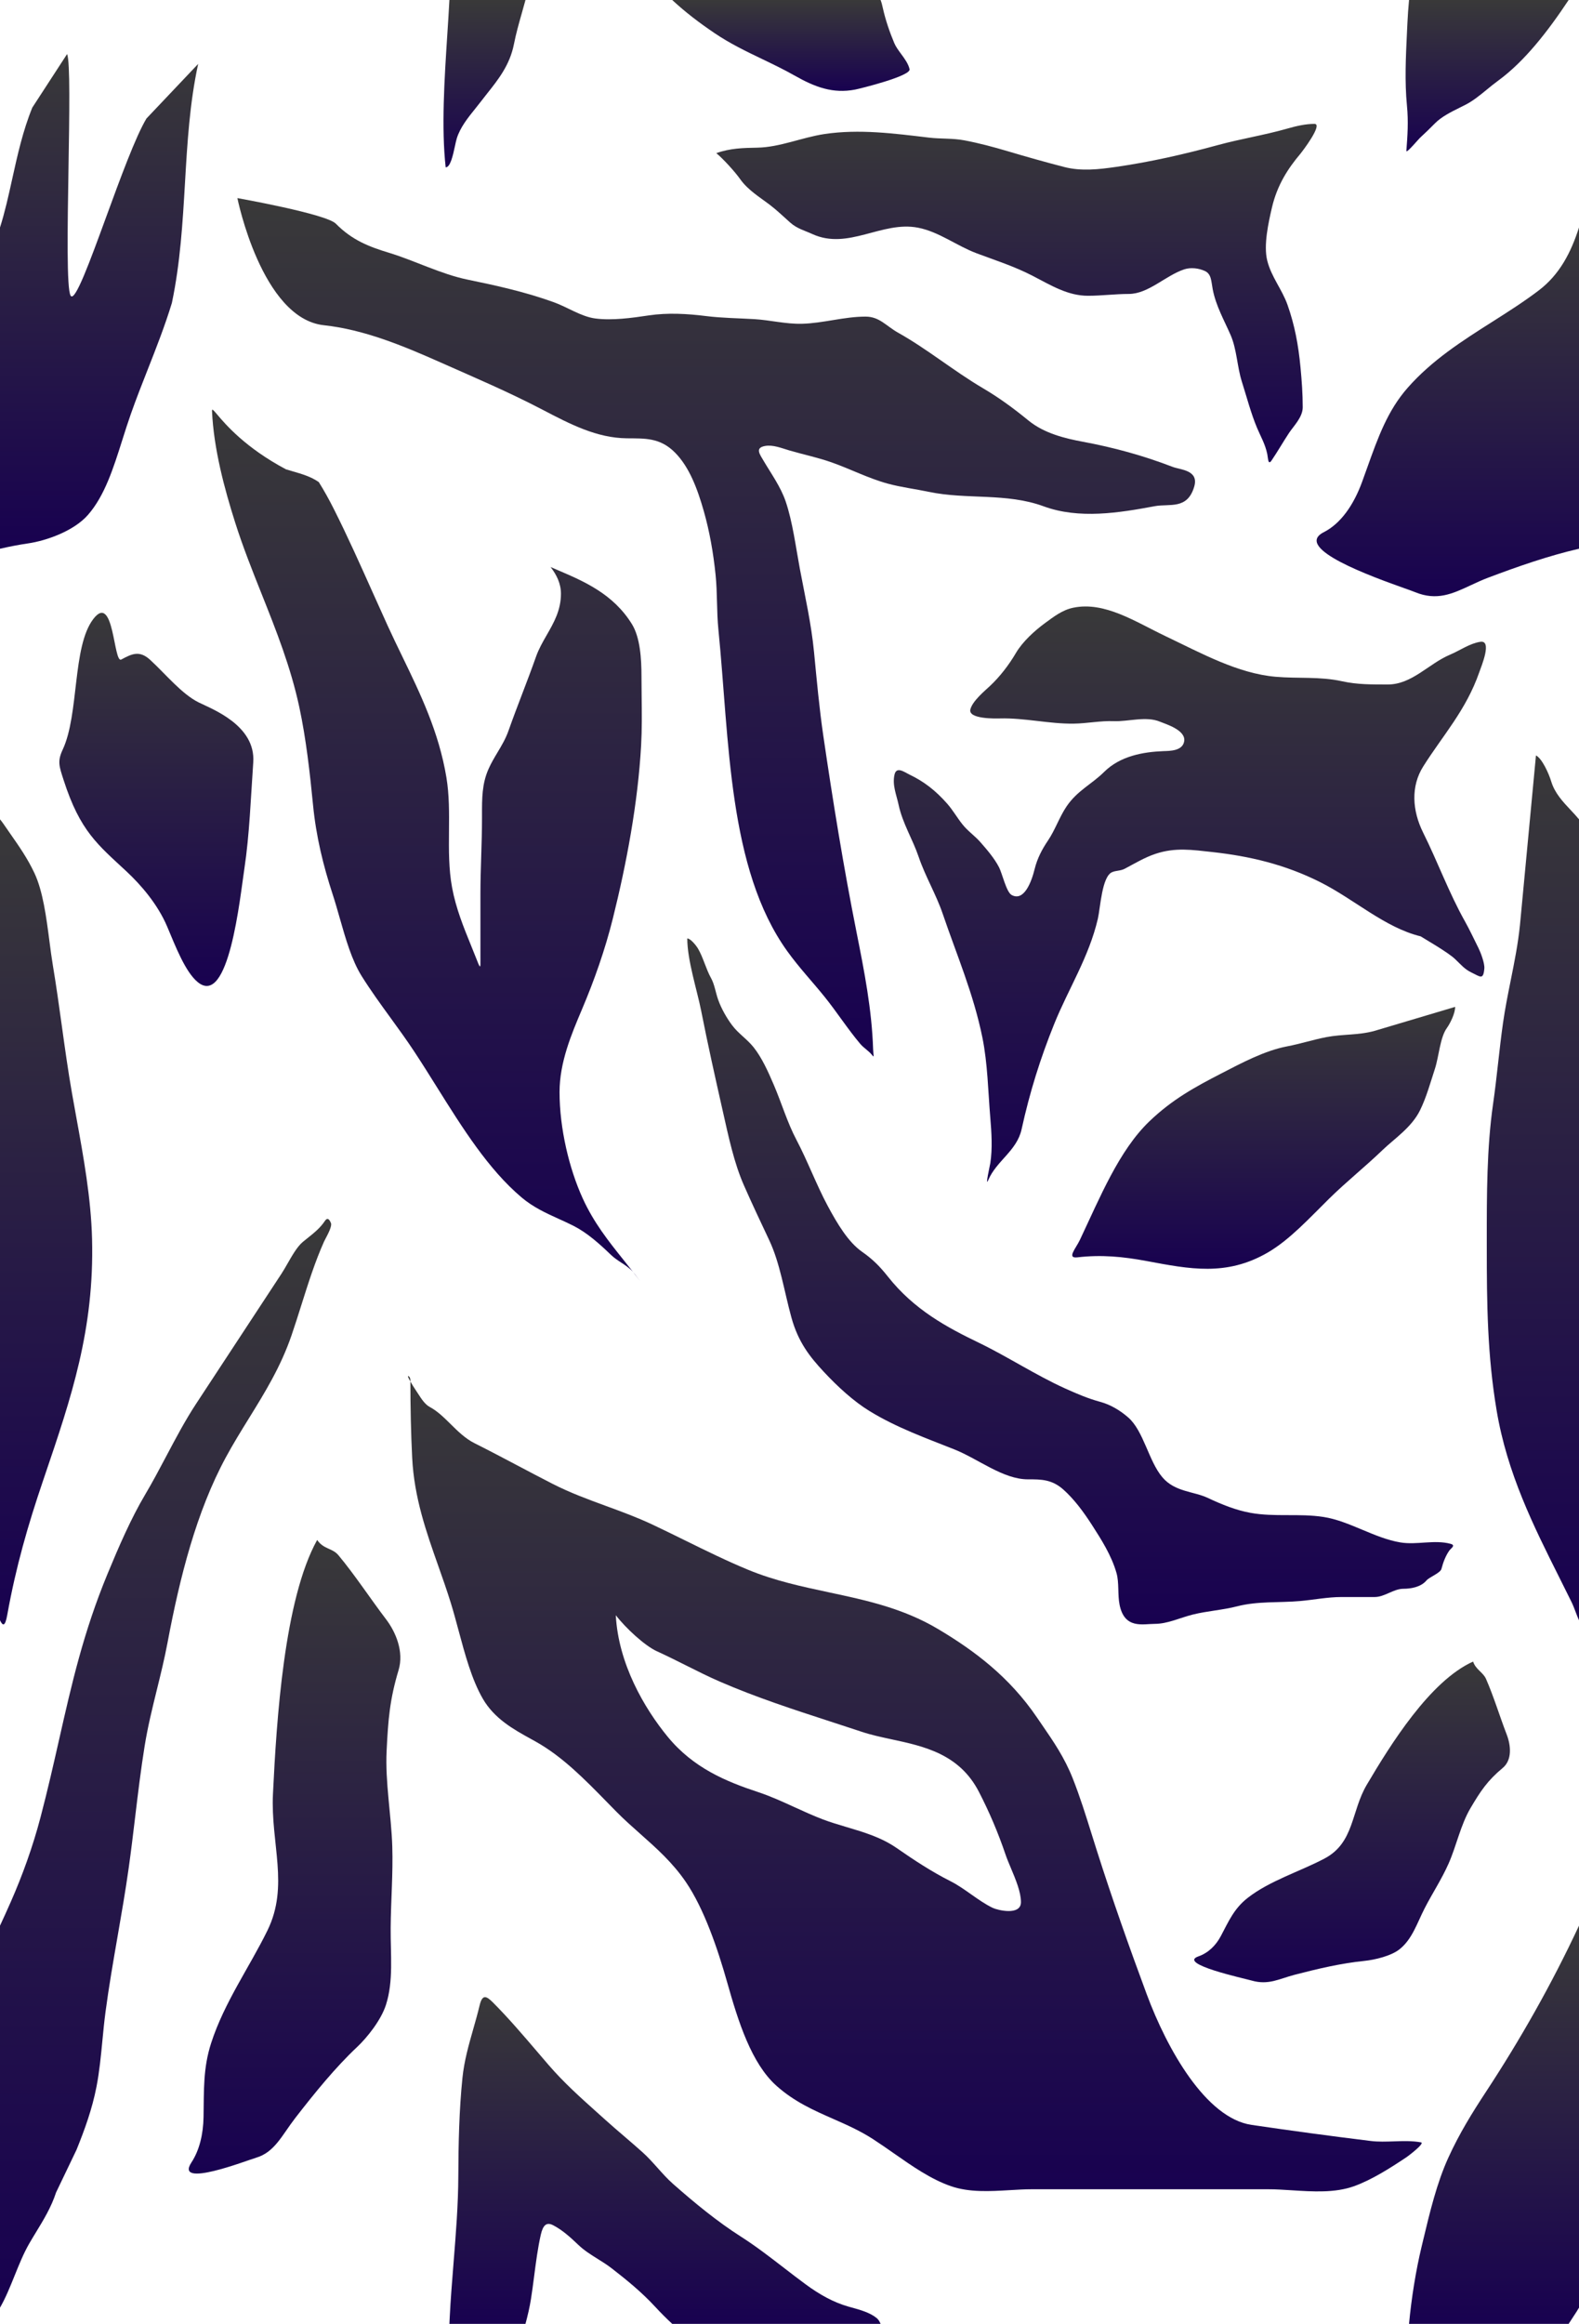 <svg width="444" height="653" viewBox="0 0 444 653" fill="none" xmlns="http://www.w3.org/2000/svg">
<path d="M76.755 504.059C77.76 483.387 79.883 449.439 89.184 432.721C91.025 435.4 93.439 434.949 95.165 437.017C99.792 442.559 104.108 449.175 108.577 455.043C111.262 458.57 113.635 464.1 112.08 469.276C109.584 477.584 109.139 483.236 108.712 492.012C108.284 500.786 110.028 510.017 110.305 518.847C110.548 526.58 109.901 534.039 109.85 541.766C109.799 549.29 110.679 556.645 108.531 563.342C107.137 567.691 103.204 572.579 100.415 575.201C94.291 580.956 88.494 588.097 83.031 595.143C79.284 599.977 77.25 604.782 71.979 606.321C69.434 607.064 48.957 615.049 53.83 607.638C56.093 604.194 57.153 599.663 57.234 594.877C57.363 587.305 57.09 581.147 59.373 574.087C63.066 562.666 70.183 552.717 75.219 542.42C81.353 529.875 76.073 518.067 76.755 504.059Z" fill="url(#paint0_linear_581_555)"/>
<path d="M384.327 501.508C390.893 490.399 402.054 472.353 414.221 466.895C414.963 469.154 417.039 469.905 417.857 471.776C420.052 476.789 421.697 482.272 423.674 487.401C424.862 490.481 425.239 494.552 422.543 496.792C418.214 500.386 416.281 503.353 413.494 508.069C410.707 512.784 409.547 518.656 407.313 523.694C405.358 528.106 402.76 531.998 400.567 536.284C398.432 540.458 397.097 544.926 393.498 547.768C391.16 549.612 386.624 550.704 383.641 551.007C377.093 551.671 370.422 553.244 364.048 554.902C359.676 556.041 356.695 557.875 352.01 556.543C349.748 555.9 330.983 551.844 336.983 549.736C339.769 548.756 341.886 546.671 343.284 544.035C345.495 539.867 346.989 536.319 350.798 533.331C356.96 528.498 365.478 525.908 372.41 522.259C380.857 517.813 379.878 509.034 384.327 501.508Z" fill="url(#paint1_linear_581_555)"/>
<path d="M197.164 284.037C196.018 278.225 193.255 269.854 193.255 263.701C194.116 263.701 195.68 265.54 196.299 266.602C197.748 269.086 198.531 272.335 199.944 274.852C200.915 276.581 201.229 278.919 201.936 280.91C202.866 283.533 204.431 286.18 205.844 288.066C207.691 290.529 210.02 291.909 211.932 294.318C214.209 297.186 215.947 301.006 217.606 304.889C219.812 310.046 221.392 315.442 223.92 320.23C227.047 326.152 229.566 332.92 232.714 338.794C235.491 343.976 238.556 349.059 242.409 351.749C245.195 353.695 247.26 355.672 249.662 358.711C257.073 368.088 266.373 373.023 275.179 377.275C283.383 381.237 291.276 386.44 299.53 390.166C302.832 391.657 305.978 392.995 309.338 393.904C312.068 394.643 314.768 396.147 317.23 398.288C321.588 402.078 322.971 410.552 326.851 415.111C330.391 419.272 335.596 419.016 339.628 420.912C343.593 422.777 347.517 424.357 351.616 425.102C358.431 426.34 365.361 425.2 372.172 426.263C379.463 427.399 386.451 432.207 393.78 433.417C398.421 434.184 403.278 432.581 407.873 433.804C409.461 434.227 408.001 435.05 407.534 435.705C406.552 437.084 405.827 438.896 405.317 440.863C405.019 442.013 401.896 443.168 401.127 444.085C399.496 446.031 396.597 446.438 394.644 446.438C391.84 446.438 389.362 448.757 386.546 448.757H377.226C373.307 448.757 369.458 449.544 365.558 449.886C359.698 450.402 353.689 449.873 347.877 451.368C343.73 452.435 339.535 452.655 335.382 453.689C331.81 454.578 328.337 456.3 324.709 456.3C321.391 456.3 316.224 457.838 314.825 450.982C314.234 448.085 314.723 444.762 313.961 442.055C312.543 437.019 309.553 432.422 307.178 428.712C304.664 424.786 302.027 421.256 299.004 418.56C295.787 415.69 292.729 415.691 289.209 415.691H289.046C282.047 415.691 275.103 409.965 268.358 407.28C260.412 404.116 252.102 401.171 244.419 396.451C240.059 393.771 235.534 389.653 231.605 385.428C227.816 381.355 224.466 377.227 222.529 370.185C220.479 362.729 219.356 354.962 216.272 348.431C213.88 343.362 211.48 338.297 209.189 333.089C206.401 326.755 204.869 319.45 203.214 312.108C201.115 302.8 199.027 293.499 197.164 284.037Z" fill="url(#paint2_linear_581_555)"/>
<path fill-rule="evenodd" clip-rule="evenodd" d="M145.685 411.892C141.609 409.741 137.532 407.59 133.426 405.533C130.834 404.235 128.752 402.18 126.716 400.17C124.848 398.326 123.018 396.521 120.867 395.369C119.507 394.643 118.506 393.093 117.522 391.569C117.289 391.207 117.056 390.848 116.82 390.501C116.483 390.006 115.878 389.051 115.402 388.216C115.402 387.618 115.38 387.065 114.955 386.752C114.439 386.374 114.825 387.206 115.402 388.216V388.414C115.402 395.236 115.554 402.738 115.901 409.63C116.466 420.839 119.846 430.409 123.245 440.029C124.464 443.479 125.684 446.934 126.779 450.475C127.541 452.942 128.243 455.552 128.954 458.196C130.77 464.945 132.644 471.915 135.738 477.293C138.992 482.948 144.415 485.942 149.158 488.562C149.687 488.854 150.207 489.141 150.715 489.428C158.21 493.645 164.387 499.956 170.831 506.541C171.661 507.39 172.495 508.243 173.338 509.096C175.496 511.283 177.766 513.296 180.04 515.311C184.585 519.34 189.148 523.385 192.886 528.882C197.972 536.361 201.794 547.531 204.526 557.206C207.591 568.06 211.291 579.822 218.347 586.112C223.376 590.595 228.798 592.983 234.245 595.381C238.03 597.047 241.829 598.72 245.515 601.105C247.454 602.36 249.38 603.706 251.31 605.055C256.541 608.711 261.801 612.387 267.428 614.322C272.58 616.092 278.355 615.752 283.91 615.424C286.059 615.296 288.174 615.172 290.208 615.172H356.552C358.711 615.172 360.984 615.317 363.303 615.466C369.185 615.843 375.362 616.24 380.726 614.322C385.698 612.543 390.898 609.231 395.545 606.129C395.928 605.873 400.788 602.219 399.564 601.994C397.073 601.536 394.516 601.626 391.959 601.716C389.779 601.793 387.598 601.87 385.455 601.608C374.243 600.234 363.121 598.733 351.928 597.086C339.071 595.195 328.171 575.787 322.448 560.376C317.542 547.166 312.731 533.553 308.391 519.916C307.928 518.462 307.473 517.005 307.018 515.548C305.341 510.181 303.669 504.827 301.638 499.706C299.312 493.842 296.237 489.373 293.041 484.727C292.563 484.032 292.083 483.334 291.601 482.626C283.8 471.153 273.948 463.804 263.749 457.74C253.899 451.883 243.506 449.665 233.103 447.445C225.477 445.818 217.843 444.188 210.412 441.124C204.419 438.652 198.49 435.734 192.568 432.819C189.539 431.329 186.512 429.839 183.479 428.41C179.205 426.396 174.851 424.8 170.498 423.205C165.402 421.338 160.306 419.472 155.34 416.933C152.112 415.283 148.898 413.588 145.685 411.892ZM173.158 453.873C175.898 457.449 181.314 462.457 184.715 464C187.429 465.231 190.117 466.579 192.805 467.927C196.031 469.545 199.257 471.162 202.529 472.579C212.696 476.98 223.114 480.365 233.494 483.739C236.455 484.7 239.413 485.661 242.362 486.644C244.936 487.504 247.763 488.111 250.671 488.737C259.81 490.7 269.762 492.839 275.258 503.493C278.162 509.122 280.617 514.851 282.773 521.192C283.15 522.303 283.684 523.57 284.247 524.908C285.581 528.076 287.082 531.64 287.082 534.484C287.082 538.371 280.507 536.76 279.146 536.108C277.056 535.106 275.057 533.698 273.053 532.287C271.158 530.952 269.258 529.614 267.27 528.611C261.977 525.941 257.124 522.749 252.084 519.259C247.795 516.292 242.892 514.837 238.072 513.406C235.78 512.725 233.507 512.051 231.327 511.222C228.666 510.21 226.044 509.012 223.422 507.815C220.032 506.266 216.642 504.717 213.171 503.57C204.201 500.609 194.989 496.823 187.762 488.037C181.113 479.949 173.87 467.437 173.158 453.873Z" fill="url(#paint3_linear_581_555)"/>
<path d="M17.633 210.632C22.273 200.712 20.302 181.786 26.198 173.989C32.094 166.194 31.878 186.509 34.099 185.326L34.106 185.322C37.012 183.773 39.19 182.613 42.256 185.446C46.767 189.617 51.118 195.032 55.936 197.413C59.65 199.249 71.936 203.816 71.212 214.216C70.531 224.017 70.153 234.583 68.734 243.965C67.468 252.33 64.361 283.154 55.604 275.976C52.074 273.082 49.316 265.822 47.016 260.389C44.318 254.016 39.55 248.578 35.565 244.862C27.53 237.371 22.536 233.621 17.889 219.197C16.626 215.279 16.095 213.92 17.633 210.632Z" fill="url(#paint4_linear_581_555)"/>
<path d="M399.475 263.112C389.367 260.634 380.909 252.757 371.287 247.91C361.298 242.878 351.292 240.568 340.874 239.42C335.229 238.799 330.47 238.071 324.917 239.924C321.859 240.944 319.178 242.575 316.285 244.104C315.083 244.74 313.846 244.58 312.693 245.084C309.832 246.335 309.418 255.097 308.706 258.165C306.213 268.91 300.377 277.96 296.437 287.722C292.544 297.368 289.582 306.779 287.258 317.342C285.929 323.386 280.193 326.185 277.885 331.605C276.92 333.872 278.397 327.311 278.475 326.796C279.095 322.741 278.814 318.25 278.463 314.085C277.837 306.649 277.725 298.832 276.233 291.517C273.714 279.161 269.035 268.378 265.094 256.803C263.204 251.255 260.207 246.33 258.319 240.778C256.612 235.756 253.803 231.4 252.672 226.121C252.064 223.281 250.869 220.652 251.519 217.698C252.066 215.213 254.31 216.979 255.741 217.659C259.745 219.565 263.066 222.103 266.359 225.849C267.921 227.625 269.115 229.74 270.61 231.616C272.171 233.578 274.071 234.815 275.687 236.657C277.483 238.707 279.595 241.134 280.931 243.729C281.801 245.418 282.98 250.672 284.449 251.484C287.958 253.424 290.067 247.744 290.932 244.2C291.679 241.137 293.1 238.519 294.695 236.166C296.671 233.254 297.912 229.545 299.902 226.61C302.945 222.126 306.966 220.382 310.463 216.915C315.001 212.418 321.452 211.286 327.153 211.064C328.828 210.997 332.495 211.076 332.978 208.33C333.54 205.14 327.74 203.455 326.209 202.805C322.306 201.149 317.218 202.803 313.233 202.647C309.431 202.498 305.712 203.289 301.917 203.341C295.075 203.438 288.068 201.697 281.22 201.877C280.001 201.909 272.121 202.103 272.865 199.308C273.496 196.93 276.898 194.138 278.403 192.728C281.061 190.237 283.66 186.921 285.656 183.506C287.527 180.304 291.008 177.172 293.694 175.201C296.309 173.28 298.712 171.399 301.79 170.766C310.66 168.937 319.27 174.731 327.663 178.726C337.841 183.57 348.013 189.237 358.708 190.172C364.956 190.718 371.104 190.05 377.356 191.429C381.741 192.397 385.808 192.327 390.167 192.341C397.048 192.364 401.664 186.523 407.732 183.963C410.537 182.78 413.253 180.8 416.266 180.343C419.648 179.829 416.569 187.143 415.966 188.874C412.226 199.613 405.694 206.635 400.172 215.41C396.713 220.907 397.056 227.706 400.178 233.975C404.288 242.228 407.423 250.872 411.904 258.854C413.219 261.196 414.52 263.97 415.754 266.447C416.354 267.653 417.51 270.672 417.382 272.151C417.095 275.461 416.252 274.461 413.804 273.296C411.795 272.34 410.789 271.027 409.126 269.469C407.016 267.493 400.734 263.923 399.475 263.112Z" fill="url(#paint5_linear_581_555)"/>
<path d="M212.947 41.493C208.958 41.564 205.309 41.645 201.418 43.034C203.25 44.531 206.621 48.197 208.133 50.342C210.316 53.437 213.759 55.491 216.44 57.535C218.398 59.028 220.299 60.849 222.185 62.53C224.13 64.264 226.256 64.772 228.395 65.756C238.505 70.402 247.984 61.989 258.168 63.986C264.058 65.141 268.995 69.069 274.627 71.179C279.884 73.149 285.264 74.857 290.387 77.516C295.633 80.24 300.271 83.111 305.933 83.111C309.763 83.111 313.625 82.597 317.403 82.597C322.896 82.597 327.732 77.435 332.988 75.689C334.788 75.092 337.029 75.339 338.792 76.146C340.654 76.999 340.562 78.962 341.004 81.284C341.892 85.949 344.285 90.117 346.031 94.129C347.797 98.187 347.857 103.015 349.194 107.231C350.574 111.579 351.746 116.121 353.465 120.219C354.47 122.615 355.77 124.813 356.338 127.555C356.603 128.84 356.549 130.869 357.579 129.353C359.279 126.852 360.798 124.173 362.47 121.646C363.736 119.734 366.313 117.238 366.313 114.453C366.313 110.617 366.05 107.058 365.692 103.264C365.095 96.925 364.052 91.368 362.043 85.68C360.496 81.297 357.497 77.85 356.338 73.234C355.244 68.883 356.71 62.408 357.657 58.334C359.127 52.017 362.148 47.37 365.614 43.263C366.177 42.597 372.111 34.813 369.612 34.813C367.095 34.813 364.479 35.419 362.005 36.127C355.494 37.989 348.917 39 342.402 40.779C333.016 43.343 323.419 45.52 313.91 46.888C309.019 47.592 304.073 48.18 299.198 46.916C293.96 45.559 288.673 44.072 283.458 42.52C279.355 41.3 275.328 40.225 271.172 39.438C267.847 38.808 264.532 39.063 261.196 38.667C251.404 37.506 241.62 36.199 231.812 37.668C225.504 38.613 219.299 41.379 212.947 41.493Z" fill="url(#paint6_linear_581_555)"/>
<path d="M372.942 291.431C377.481 290.554 382.008 290.934 386.529 289.666L409.17 282.929C409.189 284.776 407.737 287.633 406.847 288.866C404.917 291.541 404.613 296.879 403.484 300.332C402.153 304.409 401.072 308.392 399.283 312.018C396.911 316.826 392.04 319.996 388.742 323.17C383.806 327.917 378.609 332.028 373.711 336.849C368.232 342.241 362.627 348.399 356.464 351.968C344.852 358.696 334.518 356.602 322.429 354.347C315.754 353.102 309.694 352.527 302.967 353.308C299.853 353.669 302.514 350.822 303.644 348.432C309.341 336.389 314.651 323.312 323.143 315.144C329.609 308.924 336.07 305.426 343.343 301.673C349.306 298.595 355.651 295.216 361.939 294.021C365.626 293.321 369.261 292.143 372.942 291.431Z" fill="url(#paint7_linear_581_555)"/>
<path d="M91.064 91.388C73.554 89.489 66.749 55.666 66.749 55.666C66.749 55.666 91.705 60.088 94.433 62.855C99.056 67.544 103.865 69.349 109.326 71.013C116.749 73.274 123.968 77.029 131.488 78.575C139.616 80.246 147.798 82.052 155.777 84.944C159.628 86.34 163.412 88.965 167.377 89.489C172.098 90.113 177.684 89.339 182.397 88.632C187.744 87.83 193.24 88.15 198.581 88.818C203.036 89.376 207.608 89.407 212.081 89.675C216.577 89.945 220.966 91.087 225.479 90.979C231.475 90.835 237.32 88.967 243.387 88.967C247.313 88.967 249.124 91.579 252.58 93.512C260.672 98.037 268.25 104.295 276.388 109.082C280.926 111.752 284.966 114.709 289.205 118.171C293.659 121.811 299.568 123.214 304.502 124.132C313.129 125.736 321.357 127.973 329.779 131.208C331.882 132.017 337.166 132.063 335.808 136.722C333.89 143.305 328.891 141.457 324.714 142.235C314.682 144.105 303.442 145.943 293.459 142.273C282.991 138.423 271.821 140.441 261.217 138.213C257.365 137.403 253.472 136.938 249.643 135.902C244.249 134.443 239.21 131.821 233.889 129.943C229.949 128.552 225.883 127.722 221.909 126.553C219.742 125.916 217.33 124.906 215.095 125.324C212.249 125.855 213.603 127.596 214.766 129.57C216.808 133.036 219.53 136.803 220.92 140.894C222.882 146.662 223.761 153.691 224.922 159.892C226.393 167.744 228.111 175.137 228.899 183.247C229.67 191.185 230.361 198.922 231.508 206.753C234.242 225.427 237.223 243.756 240.879 262.106C243.014 272.822 245.159 283.667 245.513 294.887C245.569 296.649 245.942 297.362 245.21 296.451C244.212 295.209 242.92 294.538 241.892 293.322C238.378 289.169 235.284 284.329 231.836 280.061C228.341 275.732 224.717 271.925 221.377 267.285C204.682 244.095 205.115 207.988 202.001 176.84C201.493 171.773 201.74 166.631 201.216 161.531C200.576 155.326 199.542 149.397 197.897 143.613C196.083 137.232 193.802 131.214 189.818 127.186C185.566 122.888 181.22 123.22 176.242 123.163C167.807 123.067 160.41 119.235 152.535 115.117C143.108 110.187 133.49 106.107 123.914 101.856C113.145 97.074 102.332 92.611 91.064 91.388Z" fill="url(#paint8_linear_581_555)"/>
<path d="M-0 154.196V63.922C1.369 59.639 2.383 55.046 3.421 50.346C4.898 43.659 6.422 36.757 9.082 30.235L18.87 15.183C19.75 17.326 19.508 32.133 19.259 47.391C18.986 64.06 18.705 81.268 19.869 83.095C21.067 84.976 25.211 73.653 29.823 61.054C33.789 50.217 38.101 38.437 41.181 33.303L55.722 17.958C53.324 29.007 52.672 40.163 52.015 51.408C51.363 62.565 50.706 73.81 48.334 85.122C46.336 91.651 43.946 97.719 41.546 103.811C39.934 107.904 38.318 112.007 36.813 116.268C35.95 118.714 35.163 121.2 34.383 123.664C31.871 131.603 29.431 139.311 24.741 144.675C20.751 149.241 13.003 151.942 7.91 152.69C5.281 153.076 2.642 153.587 -0 154.196Z" fill="url(#paint9_linear_581_555)"/>
<path d="M-0 455.291V230.223C0.369 230.672 0.717 231.126 1.034 231.593C1.689 232.556 2.346 233.495 2.998 234.428C5.406 237.873 7.745 241.217 9.676 245.32C12.074 250.413 13.028 257.754 13.899 264.453C14.21 266.844 14.51 269.153 14.861 271.248C15.803 276.865 16.589 282.529 17.375 288.192C18.256 294.544 19.138 300.896 20.239 307.176C20.631 309.418 21.043 311.678 21.456 313.952C23.493 325.148 25.591 336.68 25.885 348.131C26.539 373.623 20.048 392.706 12.511 414.868C12.373 415.274 12.235 415.681 12.096 416.089C7.837 428.614 4.476 440.248 2.032 453.824C1.42 457.225 0.748 456.866 -0 455.291Z" fill="url(#paint10_linear_581_555)"/>
<path d="M-0 648.448V541.106C1.032 538.893 2.043 536.664 3.032 534.419C6.305 526.99 9.216 518.944 11.388 510.68C13.417 502.96 15.055 495.727 16.644 488.713C20.172 473.136 23.458 458.629 30.243 442.236C33.377 434.661 36.837 426.67 40.797 420.005C42.891 416.481 44.83 412.817 46.768 409.156C49.429 404.13 52.085 399.111 55.132 394.472L79.159 357.891C79.705 357.059 80.268 356.075 80.851 355.058C82.174 352.749 83.599 350.261 85.159 348.964C85.564 348.627 85.991 348.288 86.427 347.942C88.163 346.561 90.058 345.057 91.353 343.085C92.015 342.076 92.591 342.492 93.07 343.708C93.397 344.542 92.207 346.791 91.521 348.088C91.343 348.424 91.199 348.697 91.124 348.864C88.599 354.499 86.681 360.569 84.755 366.667C83.853 369.525 82.949 372.387 81.98 375.214C78.941 384.075 74.458 391.323 69.968 398.584C67.759 402.155 65.549 405.728 63.508 409.499C55.26 424.732 50.598 442.999 47.096 461.639C46.264 466.065 45.195 470.403 44.127 474.737C42.832 479.99 41.539 485.24 40.669 490.64C39.602 497.257 38.797 503.972 37.991 510.685C37.425 515.402 36.86 520.119 36.203 524.8C35.296 531.274 34.184 537.675 33.072 544.075C31.846 551.136 30.619 558.193 29.668 565.349C29.315 568.001 29.055 570.697 28.795 573.396C28.375 577.755 27.954 582.119 27.141 586.323C25.922 592.627 23.791 598.463 21.523 604.067L15.768 616.066C14.425 620.194 12.268 623.734 10.156 627.198C9.5 628.275 8.848 629.343 8.227 630.42C6.636 633.177 5.369 636.318 4.104 639.454C2.841 642.584 1.58 645.711 -0 648.448Z" fill="url(#paint11_linear_581_555)"/>
<path d="M147.758 653H126.368C126.391 652.561 126.412 652.125 126.432 651.694C126.686 646.406 127.111 641.113 127.537 635.817C128.191 627.688 128.844 619.555 128.874 611.426C128.909 602.292 129.111 592.942 130.034 583.89C130.522 579.112 131.797 574.636 133.067 570.179C133.692 567.985 134.316 565.796 134.845 563.576C135.603 560.388 136.661 560.731 138.594 562.668C142.984 567.07 147.08 571.862 151.209 576.694C152.206 577.859 153.203 579.026 154.207 580.191C158.509 585.178 163.123 589.31 167.773 593.475C168.537 594.16 169.303 594.845 170.068 595.536C171.877 597.167 173.709 598.738 175.541 600.309C177.276 601.797 179.01 603.285 180.724 604.823C182.184 606.133 183.542 607.65 184.899 609.167C186.314 610.748 187.729 612.329 189.258 613.675C195.47 619.139 201.678 624.239 208.327 628.476C212.492 631.131 216.456 634.187 220.437 637.256C222.463 638.818 224.493 640.383 226.554 641.899C230.42 644.742 234.318 646.931 238.542 648.139C238.844 648.225 239.161 648.313 239.49 648.403C241.781 649.035 244.646 649.825 246.51 651.368C247 651.772 247.346 652.343 247.612 653H189.025C187.409 651.503 185.804 649.9 184.177 648.139C180.39 644.04 176.131 640.588 171.967 637.365C170.723 636.401 169.407 635.582 168.09 634.762C166.2 633.585 164.307 632.407 162.618 630.798C160.345 628.63 158.112 626.608 155.539 625.284C153.695 624.335 152.689 625.201 152.062 627.968C151.226 631.653 150.712 635.618 150.202 639.549C149.918 641.74 149.635 643.919 149.298 646.035C148.919 648.422 148.369 650.725 147.758 653Z" fill="url(#paint12_linear_581_555)"/>
<path d="M441.084 653H396.208C396.892 645.669 398.144 637.946 399.729 631.347C399.871 630.755 400.013 630.162 400.155 629.568C402.067 621.574 404.02 613.406 407.249 606.32C410.379 599.453 413.984 593.665 417.881 587.73C427.36 573.3 436.259 557.692 444 541.104V648.447C443.776 648.834 443.547 649.211 443.311 649.581C442.58 650.722 441.838 651.864 441.084 653Z" fill="url(#paint13_linear_581_555)"/>
<path d="M444 230.223V455.293C443.705 454.672 443.399 453.864 443.08 453.023C442.712 452.05 442.325 451.032 441.922 450.21C440.791 447.906 439.638 445.607 438.484 443.304C431.2 428.773 423.802 414.015 420.835 396.318C418.217 380.706 418.07 366.378 418.07 350.335C418.07 349.727 418.069 349.117 418.069 348.506C418.064 335.885 418.06 322.54 419.836 310.227C420.389 306.392 420.825 302.523 421.261 298.658C421.685 294.896 422.108 291.135 422.64 287.405C423.216 283.371 424.003 279.453 424.79 275.537C425.823 270.401 426.855 265.27 427.402 259.894L431.897 212.273C433.582 213.1 435.496 217.291 436.199 219.617C437.178 222.856 439.469 225.293 441.673 227.639C442.483 228.5 443.282 229.351 444 230.223Z" fill="url(#paint14_linear_581_555)"/>
<path d="M444 154.195C435.401 156.175 426.778 159.188 418.452 162.328C416.694 162.991 415.068 163.75 413.505 164.479C408.429 166.846 404.013 168.906 397.896 166.387C397.376 166.173 396.344 165.804 394.974 165.317C386.169 162.18 363.37 154.058 372.234 149.545C376.993 147.122 380.608 141.962 382.995 135.442C383.494 134.083 383.969 132.751 384.437 131.443C387.513 122.84 390.178 115.381 395.826 108.963C402.679 101.176 411.238 95.742 419.645 90.406C424.146 87.549 428.603 84.719 432.731 81.571C438.554 77.131 441.754 70.944 444 63.919V154.195Z" fill="url(#paint15_linear_581_555)"/>
<path d="M441.087 0C435.248 8.793 428.676 17.273 421.219 22.702C420.145 23.485 419.109 24.333 418.078 25.178C416.16 26.75 414.26 28.307 412.157 29.398C411.658 29.657 411.12 29.923 410.561 30.199C408.151 31.39 405.34 32.78 403.48 34.673C402.095 36.082 400.682 37.446 399.254 38.758C399.153 38.85 398.869 39.168 398.5 39.583C397.362 40.862 395.408 43.058 395.458 42.395C395.792 38.052 396.055 34.168 395.624 29.716C394.962 22.899 395.296 15.987 395.625 9.149C395.668 8.263 395.711 7.378 395.751 6.494C395.847 4.393 396.002 2.215 396.209 0H441.087Z" fill="url(#paint16_linear_581_555)"/>
<path d="M247.61 0H189.02C192.785 3.487 196.609 6.386 200.902 9.292C205.275 12.254 209.795 14.423 214.321 16.596C217.366 18.058 220.414 19.521 223.423 21.227C229.161 24.483 234.192 26.367 240.418 25.182C241.695 24.939 256.181 21.381 255.76 19.45C255.432 17.943 254.396 16.534 253.383 15.157C252.633 14.136 251.895 13.134 251.468 12.122C250.162 9.026 248.967 5.562 248.212 2.109C248.05 1.369 247.869 0.643 247.61 0Z" fill="url(#paint17_linear_581_555)"/>
<path d="M147.76 0H126.368C126.207 3.094 125.995 6.371 125.775 9.751C124.971 22.146 124.078 35.914 125.323 47.021C126.637 47.021 127.366 43.648 127.924 41.064C128.106 40.221 128.271 39.462 128.431 38.931C129.374 35.811 131.666 32.973 133.63 30.542C134.16 29.886 134.666 29.259 135.115 28.664C135.729 27.852 136.371 27.045 137.019 26.23C140.113 22.339 143.365 18.248 144.514 12.412C145.107 9.398 145.929 6.509 146.748 3.626C147.091 2.419 147.434 1.213 147.76 0Z" fill="url(#paint18_linear_581_555)"/>
<path d="M73.567 166.896C77.651 177.141 81.74 187.394 84.179 198.774C86.047 207.491 87.149 217.196 88.027 226.237C88.884 235.064 90.919 243.313 93.552 251.341C94.241 253.441 94.88 255.683 95.528 257.96C97.189 263.784 98.912 269.831 101.692 274.269C104.255 278.358 107.041 282.19 109.827 286.023C112.08 289.122 114.333 292.22 116.467 295.455C118.631 298.734 120.746 302.11 122.861 305.489C130.07 317.003 137.301 328.552 146.634 336.449C149.949 339.253 153.538 340.879 157.14 342.513C158.525 343.14 159.912 343.769 161.286 344.467C165.007 346.354 168.491 349.424 171.77 352.592C172.666 353.458 173.662 354.113 174.658 354.767C175.819 355.53 176.979 356.292 177.983 357.391L178.06 357.49C178.994 358.693 179.704 359.629 179.947 359.952C179.774 359.722 179.349 359.151 178.602 358.143C178.404 357.875 178.198 357.626 177.983 357.391C177.079 356.23 176.168 355.09 175.262 353.955C171.089 348.733 166.984 343.595 163.852 336.739C160.023 328.357 157.34 317.048 157.34 306.882C157.34 298.501 160.676 290.628 163.613 283.7L163.704 283.483C167.087 275.499 170.135 266.897 172.338 258.052C176.149 242.745 179.371 225.725 180.28 209.404C180.532 204.89 180.478 200.304 180.424 195.742C180.402 193.832 180.378 191.926 180.378 190.032C180.378 185.204 180.026 179.154 177.69 175.376C172.44 166.882 164.212 163.36 156.906 160.233C156.321 159.982 155.741 159.734 155.17 159.486C155.052 159.435 154.934 159.383 154.816 159.332C156.484 161.479 157.734 163.93 157.734 166.841C157.734 171.482 155.728 174.976 153.731 178.453C152.607 180.411 151.487 182.362 150.73 184.509C149.483 188.044 148.159 191.513 146.835 194.98C145.525 198.413 144.216 201.843 142.984 205.332C142.183 207.602 141.037 209.518 139.888 211.437C138.992 212.935 138.095 214.436 137.36 216.106C135.522 220.284 135.527 224.29 135.534 229.011C135.534 229.29 135.534 229.571 135.534 229.856C135.534 233.43 135.423 236.985 135.312 240.536C135.201 244.083 135.09 247.628 135.09 251.187V268.927C135.09 269.221 135.092 269.497 135.094 269.748C135.105 271.84 135.108 272.373 134.179 269.979C133.63 268.568 133.055 267.158 132.477 265.74C130.367 260.561 128.209 255.268 127.123 249.409C126.158 244.204 126.205 238.859 126.252 233.518C126.297 228.445 126.343 223.376 125.521 218.428C123.401 205.678 118.212 194.973 113.095 184.415C111.71 181.557 110.33 178.712 109.018 175.838C107.594 172.72 106.178 169.559 104.758 166.39C101.228 158.508 97.673 150.57 93.898 143.08C92.542 140.39 91.133 137.838 89.637 135.462C87.418 133.92 84.818 133.169 82.338 132.453C81.682 132.264 81.034 132.077 80.405 131.878C68.959 125.791 63.405 119.237 61.064 116.474C60.015 115.235 59.611 114.759 59.611 115.427C60.085 126.123 63.095 137.296 66.147 146.897C68.328 153.757 70.947 160.324 73.567 166.896Z" fill="url(#paint19_linear_581_555)"/>
<defs>
<linearGradient id="paint0_linear_581_555" x1="82.829" y1="432.721" x2="82.829" y2="610.766" gradientUnits="userSpaceOnUse">
<stop stop-color="#393939"/>
<stop offset="1" stop-color="#180150"/>
</linearGradient>
<linearGradient id="paint1_linear_581_555" x1="380.192" y1="466.895" x2="380.192" y2="557.009" gradientUnits="userSpaceOnUse">
<stop stop-color="#393939"/>
<stop offset="1" stop-color="#180150"/>
</linearGradient>
<linearGradient id="paint2_linear_581_555" x1="300.925" y1="263.701" x2="300.925" y2="456.447" gradientUnits="userSpaceOnUse">
<stop stop-color="#393939"/>
<stop offset="1" stop-color="#180150"/>
</linearGradient>
<linearGradient id="paint3_linear_581_555" x1="257.237" y1="386.659" x2="257.237" y2="615.779" gradientUnits="userSpaceOnUse">
<stop stop-color="#393939"/>
<stop offset="1" stop-color="#180150"/>
</linearGradient>
<linearGradient id="paint4_linear_581_555" x1="43.967" y1="172.203" x2="43.967" y2="277.051" gradientUnits="userSpaceOnUse">
<stop stop-color="#393939"/>
<stop offset="1" stop-color="#180150"/>
</linearGradient>
<linearGradient id="paint5_linear_581_555" x1="334.579" y1="170.419" x2="334.579" y2="332.08" gradientUnits="userSpaceOnUse">
<stop stop-color="#393939"/>
<stop offset="1" stop-color="#180150"/>
</linearGradient>
<linearGradient id="paint6_linear_581_555" x1="285.821" y1="34.813" x2="285.821" y2="129.892" gradientUnits="userSpaceOnUse">
<stop stop-color="#393939"/>
<stop offset="1" stop-color="#180150"/>
</linearGradient>
<linearGradient id="paint7_linear_581_555" x1="355.338" y1="282.929" x2="355.338" y2="356.527" gradientUnits="userSpaceOnUse">
<stop stop-color="#393939"/>
<stop offset="1" stop-color="#180150"/>
</linearGradient>
<linearGradient id="paint8_linear_581_555" x1="201.389" y1="55.666" x2="201.389" y2="296.848" gradientUnits="userSpaceOnUse">
<stop stop-color="#393939"/>
<stop offset="1" stop-color="#180150"/>
</linearGradient>
<linearGradient id="paint9_linear_581_555" x1="27.861" y1="15.183" x2="27.861" y2="154.196" gradientUnits="userSpaceOnUse">
<stop stop-color="#393939"/>
<stop offset="1" stop-color="#180150"/>
</linearGradient>
<linearGradient id="paint10_linear_581_555" x1="12.965" y1="230.223" x2="12.965" y2="456.447" gradientUnits="userSpaceOnUse">
<stop stop-color="#393939"/>
<stop offset="1" stop-color="#180150"/>
</linearGradient>
<linearGradient id="paint11_linear_581_555" x1="46.563" y1="342.518" x2="46.563" y2="648.448" gradientUnits="userSpaceOnUse">
<stop stop-color="#393939"/>
<stop offset="1" stop-color="#180150"/>
</linearGradient>
<linearGradient id="paint12_linear_581_555" x1="186.99" y1="561.194" x2="186.99" y2="653" gradientUnits="userSpaceOnUse">
<stop stop-color="#393939"/>
<stop offset="1" stop-color="#180150"/>
</linearGradient>
<linearGradient id="paint13_linear_581_555" x1="420.104" y1="541.104" x2="420.104" y2="653" gradientUnits="userSpaceOnUse">
<stop stop-color="#393939"/>
<stop offset="1" stop-color="#180150"/>
</linearGradient>
<linearGradient id="paint14_linear_581_555" x1="431.034" y1="212.273" x2="431.034" y2="455.293" gradientUnits="userSpaceOnUse">
<stop stop-color="#393939"/>
<stop offset="1" stop-color="#180150"/>
</linearGradient>
<linearGradient id="paint15_linear_581_555" x1="407.112" y1="63.919" x2="407.112" y2="167.539" gradientUnits="userSpaceOnUse">
<stop stop-color="#393939"/>
<stop offset="1" stop-color="#180150"/>
</linearGradient>
<linearGradient id="paint16_linear_581_555" x1="418.165" y1="0" x2="418.165" y2="42.517" gradientUnits="userSpaceOnUse">
<stop stop-color="#393939"/>
<stop offset="1" stop-color="#180150"/>
</linearGradient>
<linearGradient id="paint17_linear_581_555" x1="222.394" y1="0" x2="222.394" y2="25.538" gradientUnits="userSpaceOnUse">
<stop stop-color="#393939"/>
<stop offset="1" stop-color="#180150"/>
</linearGradient>
<linearGradient id="paint18_linear_581_555" x1="136.233" y1="0" x2="136.233" y2="47.021" gradientUnits="userSpaceOnUse">
<stop stop-color="#393939"/>
<stop offset="1" stop-color="#180150"/>
</linearGradient>
<linearGradient id="paint19_linear_581_555" x1="120.04" y1="115.124" x2="120.04" y2="359.952" gradientUnits="userSpaceOnUse">
<stop stop-color="#393939"/>
<stop offset="1" stop-color="#180150"/>
</linearGradient>
</defs>
</svg>
